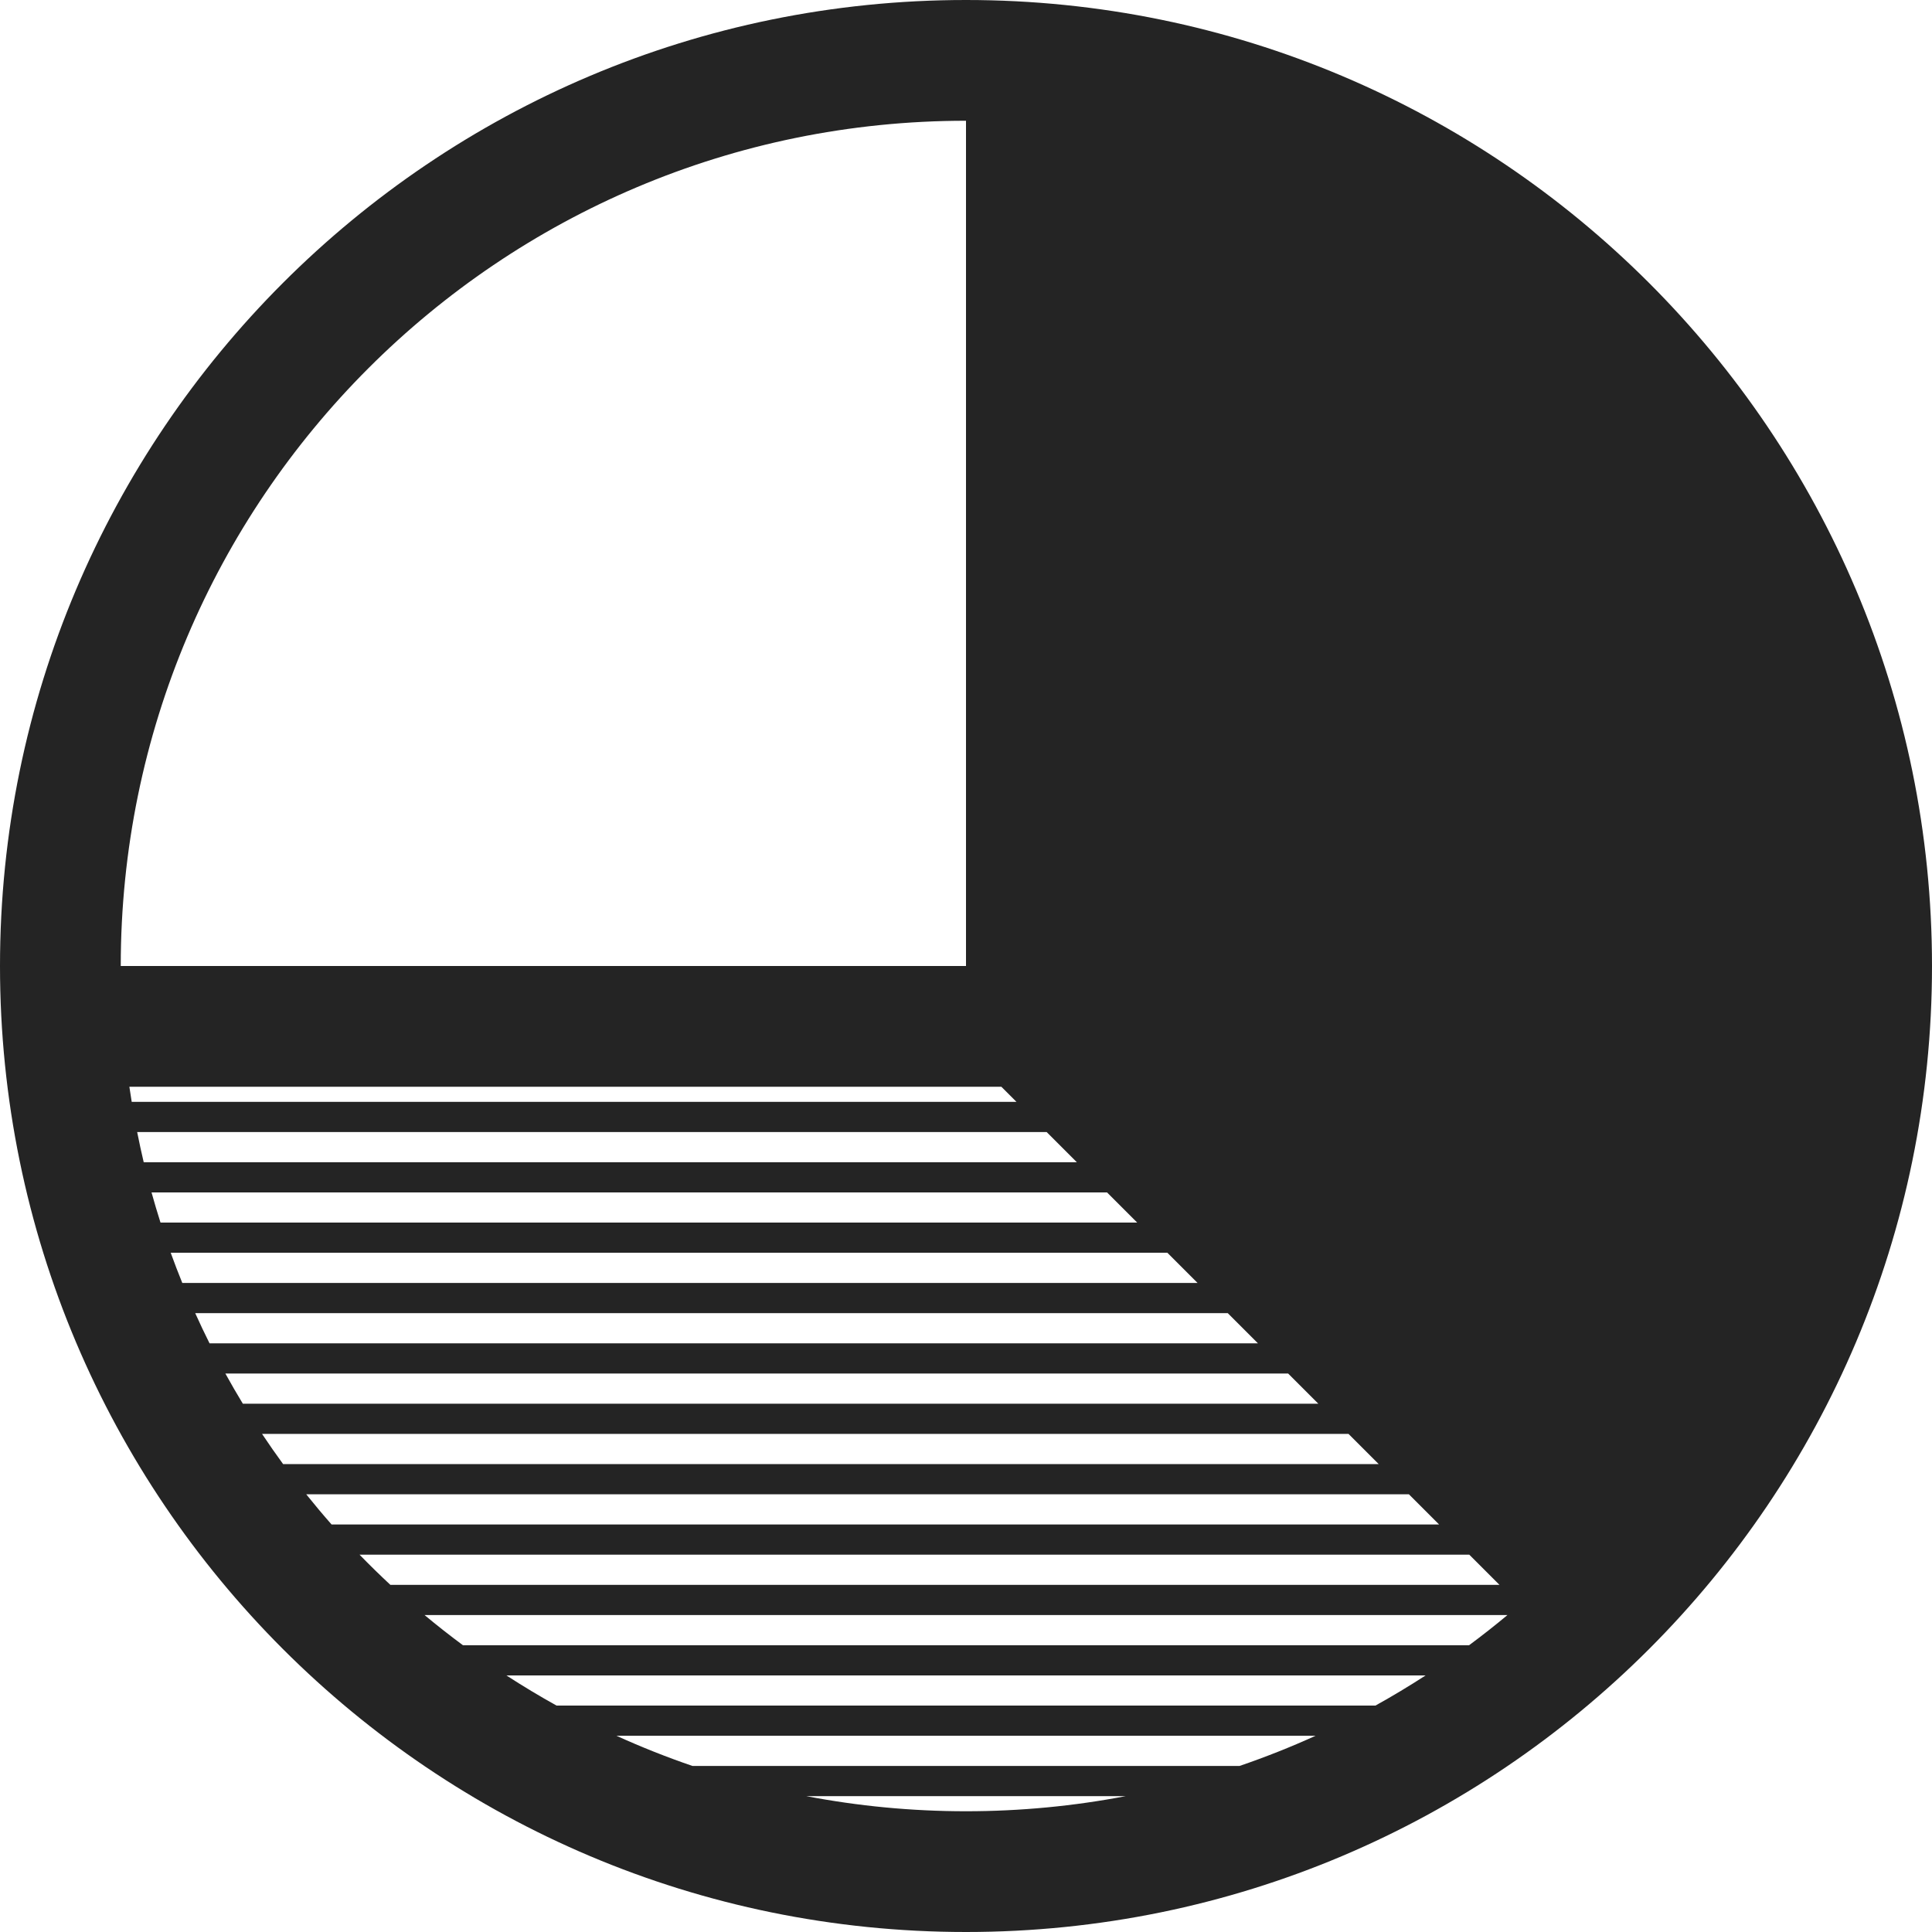 <?xml version="1.0" encoding="utf-8"?> <!-- Generator: IcoMoon.io --> <!DOCTYPE svg PUBLIC "-//W3C//DTD SVG 1.1//EN" "http://www.w3.org/Graphics/SVG/1.1/DTD/svg11.dtd"> <svg width="512" height="512" viewBox="0 0 512 512" xmlns="http://www.w3.org/2000/svg" xmlns:xlink="http://www.w3.org/1999/xlink" fill="#242424"><path d="M 256.00,0.00C 114.615,0.00,0.00,114.615,0.00,256.00s 114.615,256.00, 256.00,256.00s 256.00-114.615, 256.00-256.00S 397.385,0.00, 256.00,0.00z M 147.503,452.00 c-4.534-2.516-8.971-5.186-13.306-8.00l 243.613,0.00 c-4.336,2.815-8.775,5.483-13.312,8.00L 147.503,452.00 z M 348.635,460.00 c-6.556,2.981-13.283,5.65-20.158,8.00L 183.524,468.00 c-6.872-2.349-13.594-5.02-20.146-8.00L 348.635,460.00 z M 122.679,436.00 c-3.467-2.573-6.864-5.235-10.173-8.00l 286.991,0.00 c-3.309,2.764-6.702,5.428-10.169,8.00L 122.679,436.00 z M 95.277,412.00l 294.096,0.00 l 8.00,8.00L 103.452,420.00 C 100.66,417.402, 97.933,414.736, 95.277,412.00z M 293.373,316.00l 8.00,8.00L 42.537,324.00 c-0.842-2.646-1.634-5.312-2.38-8.00L 293.373,316.00 z M 38.084,308.00 c-0.629-2.647-1.199-5.317-1.733-8.00l 241.022,0.00 l 8.00,8.00L 38.084,308.00 z M 309.373,332.00l 8.00,8.00L 48.312,340.00 c-1.07-2.644-2.10-5.308-3.071-8.00L 309.373,332.00 z M 325.373,348.00l 8.00,8.00L 55.532,356.00 c-1.317-2.637-2.581-5.305-3.796-8.00L 325.373,348.00 z M 341.373,364.00l 8.00,8.00L 64.357,372.00 c-1.596-2.632-3.141-5.299-4.63-8.00 L 341.373,364.00 z M 357.373,380.00l 8.00,8.00L 75.029,388.00 c-1.917-2.624-3.778-5.291-5.582-8.00L 357.373,380.00 z M 373.373,396.00l 8.00,8.00L 87.868,404.00 c-2.301-2.612-4.538-5.281-6.717-8.00L 373.373,396.00 z M 265.373,288.00l 4.00,4.00L 34.904,292.00 c-0.215-1.33-0.428-2.662-0.619-4.00L 265.373,288.00 z M 256.00,32.00l0.00,224.00 L 32.00,256.00 C 32.00,132.288, 132.288,32.00, 256.00,32.00z M 213.69,476.00l 84.613,0.00 c-13.70,2.619-27.84,4.00-42.304,4.00C 241.534,480.00, 227.393,478.62, 213.69,476.00z" ></path></svg>